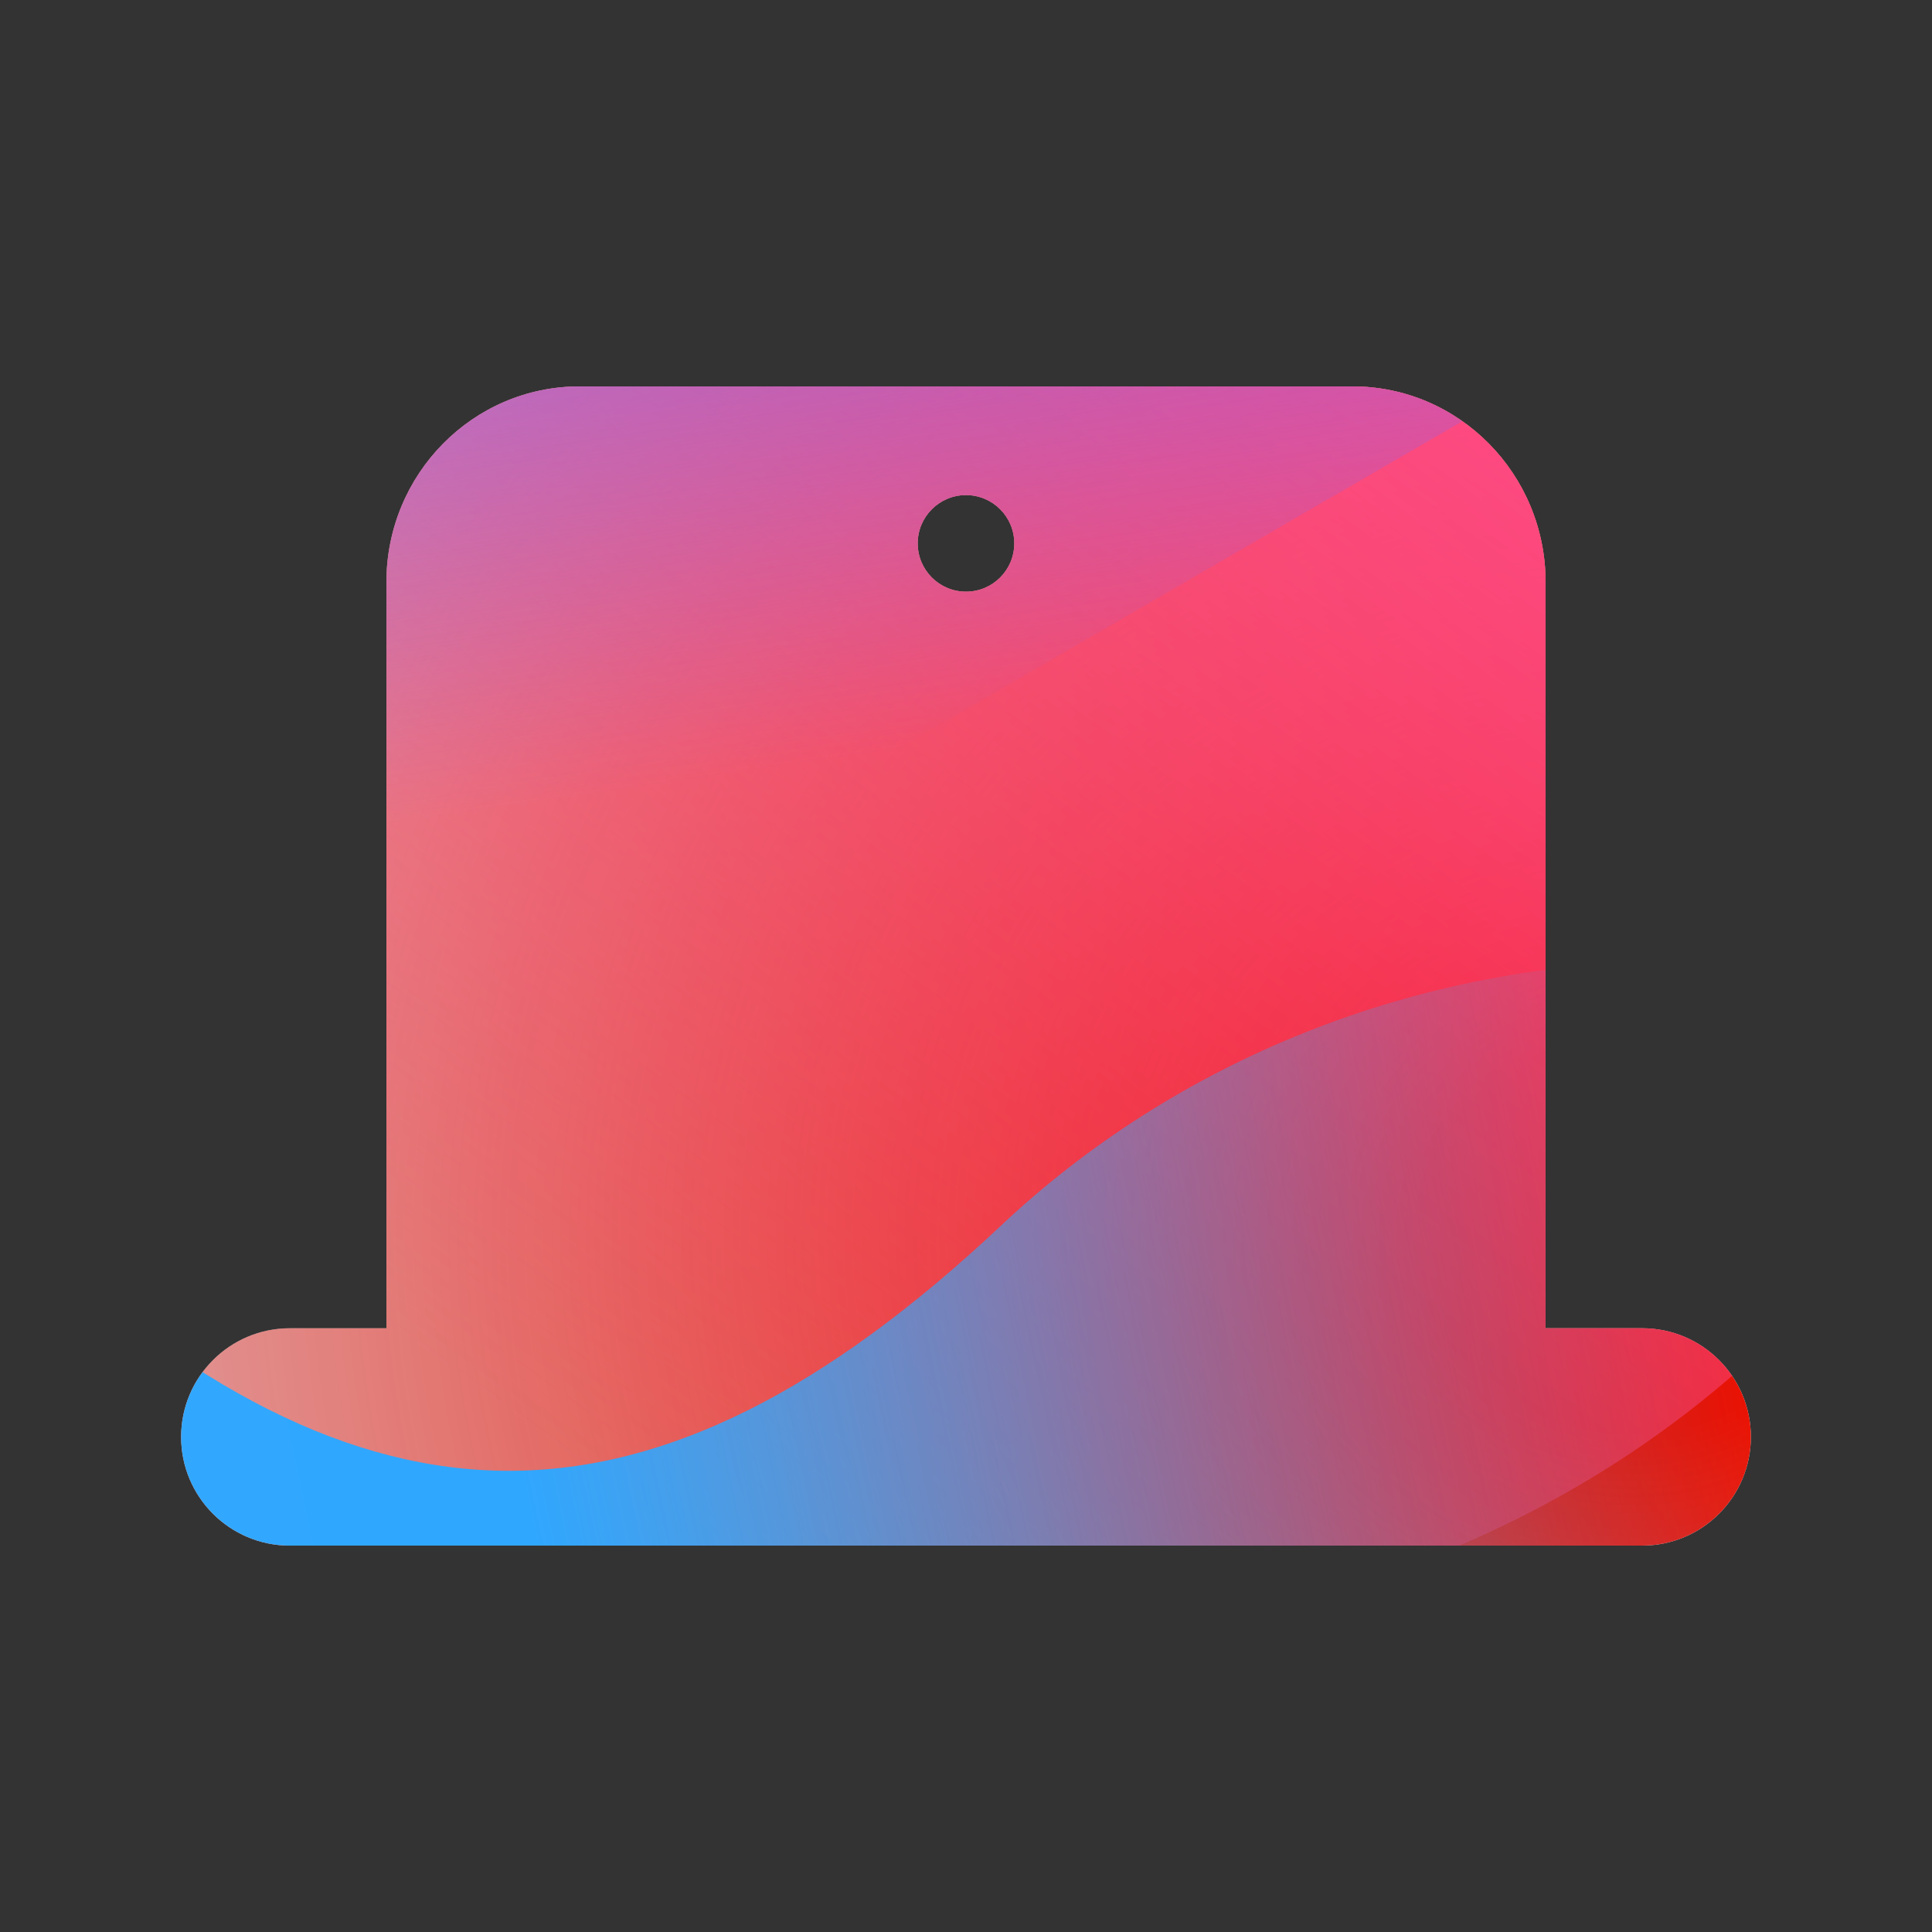 <svg width="160" height="160" viewBox="0 0 160 160" xmlns="http://www.w3.org/2000/svg">
  <rect x="0" y="0" width="160" height="160" fill="#333333" stroke="none"/>
  <defs>
<radialGradient id="paint0_radial_5481_122113" cx="0" cy="0" r="1" gradientUnits="userSpaceOnUse" gradientTransform="translate(134.227 102.582) rotate(90) scale(185.103 196.359)">
<stop offset="0.089" stop-color="#EB1000"/>
<stop offset="1" stop-color="#EB1000" stop-opacity="0"/>
</radialGradient>
<linearGradient id="paint1_linear_5481_122113" x1="111.403" y1="14.175" x2="38.379" y2="114.609" gradientUnits="userSpaceOnUse">
<stop stop-color="#FF4885"/>
<stop offset="1" stop-color="#FF4885" stop-opacity="0"/>
</linearGradient>
<linearGradient id="paint2_linear_5481_122113" x1="63.417" y1="-30.14" x2="76.955" y2="61.768" gradientUnits="userSpaceOnUse">
<stop offset="0.156" stop-color="#7A6AFD"/>
<stop offset="1" stop-color="#7A6AFD" stop-opacity="0"/>
</linearGradient>
<linearGradient id="paint3_linear_5481_122113" x1="-111.894" y1="154.147" x2="142.547" y2="100.803" gradientUnits="userSpaceOnUse">
<stop stop-color="#30A7FE" stop-opacity="0"/>
<stop offset="0.432" stop-color="#30A7FE" stop-opacity="0.995"/>
<stop offset="0.609" stop-color="#30A7FE"/>
<stop offset="1" stop-color="#30A7FE" stop-opacity="0"/>
</linearGradient>
<clipPath id="clip0_5481_122113">
<rect x="13" y="18.298" width="136" height="128.204" rx="10" fill="white"/>
</clipPath>
</defs>
<clipPath id="mask0_5481_122113">
<path d="M136 110H128V48.22C128 39.26 120.84 32 112 32H48C39.16 32 32 39.26 32 48.22V110H24C19.03 110 15 114.03 15 119C15 123.97 19.03 128 24 128H136C140.97 128 145 123.97 145 119C145 114.03 140.97 110 136 110ZM80 49C77.79 49 76 47.21 76 45C76 42.79 77.79 41 80 41C82.21 41 84 42.79 84 45C84 47.21 82.21 49 80 49Z" fill="white"/>
</clipPath>
<g clip-path="url(#mask0_5481_122113)">
<g clip-path="url(#clip0_5481_122113)">
<rect x="13" y="18.298" width="136" height="128.204" rx="10" fill="#D9F4FD"/>
<ellipse cx="134.227" cy="102.582" rx="196.359" ry="185.103" fill="url(#paint0_radial_5481_122113)"/>
<path d="M0.76 58.452C-1.423 14.139 34.915 -23.451 81.922 -25.509C128.93 -27.567 168.806 6.688 170.989 51.001C173.172 95.314 136.834 132.904 89.827 134.962C42.819 137.02 2.943 102.765 0.76 58.452Z" fill="url(#paint1_linear_5481_122113)"/>
<path d="M47.356 -70.415C36.752 -76.601 23.316 -76.639 12.673 -70.513L-93.783 -9.24C-104.209 -3.239 -104.227 10.925 -93.815 16.949L11.938 78.135C22.566 84.283 36.001 84.275 46.62 78.113L152.154 16.87C162.511 10.859 162.53 -3.227 152.186 -9.26L47.356 -70.415Z" fill="url(#paint2_linear_5481_122113)"/>
<path d="M-54.799 79.619C-32.857 79.619 -12.982 87.99 1.409 101.496C30.189 128.553 54.05 128.576 82.831 101.565C97.221 87.99 117.121 79.596 139.088 79.596C182.997 79.619 218.566 113.058 218.566 154.338C218.566 195.617 182.997 229.033 139.088 229.033C117.072 229.033 97.172 220.616 82.781 207.041C54.025 180.076 30.189 180.1 1.409 207.156C-12.982 220.685 -32.857 229.033 -54.799 229.033C-98.684 229.033 -134.253 195.594 -134.253 154.338C-134.253 113.082 -98.684 79.619 -54.799 79.619Z" fill="url(#paint3_linear_5481_122113)"/>
</g>
</g>

</svg>
